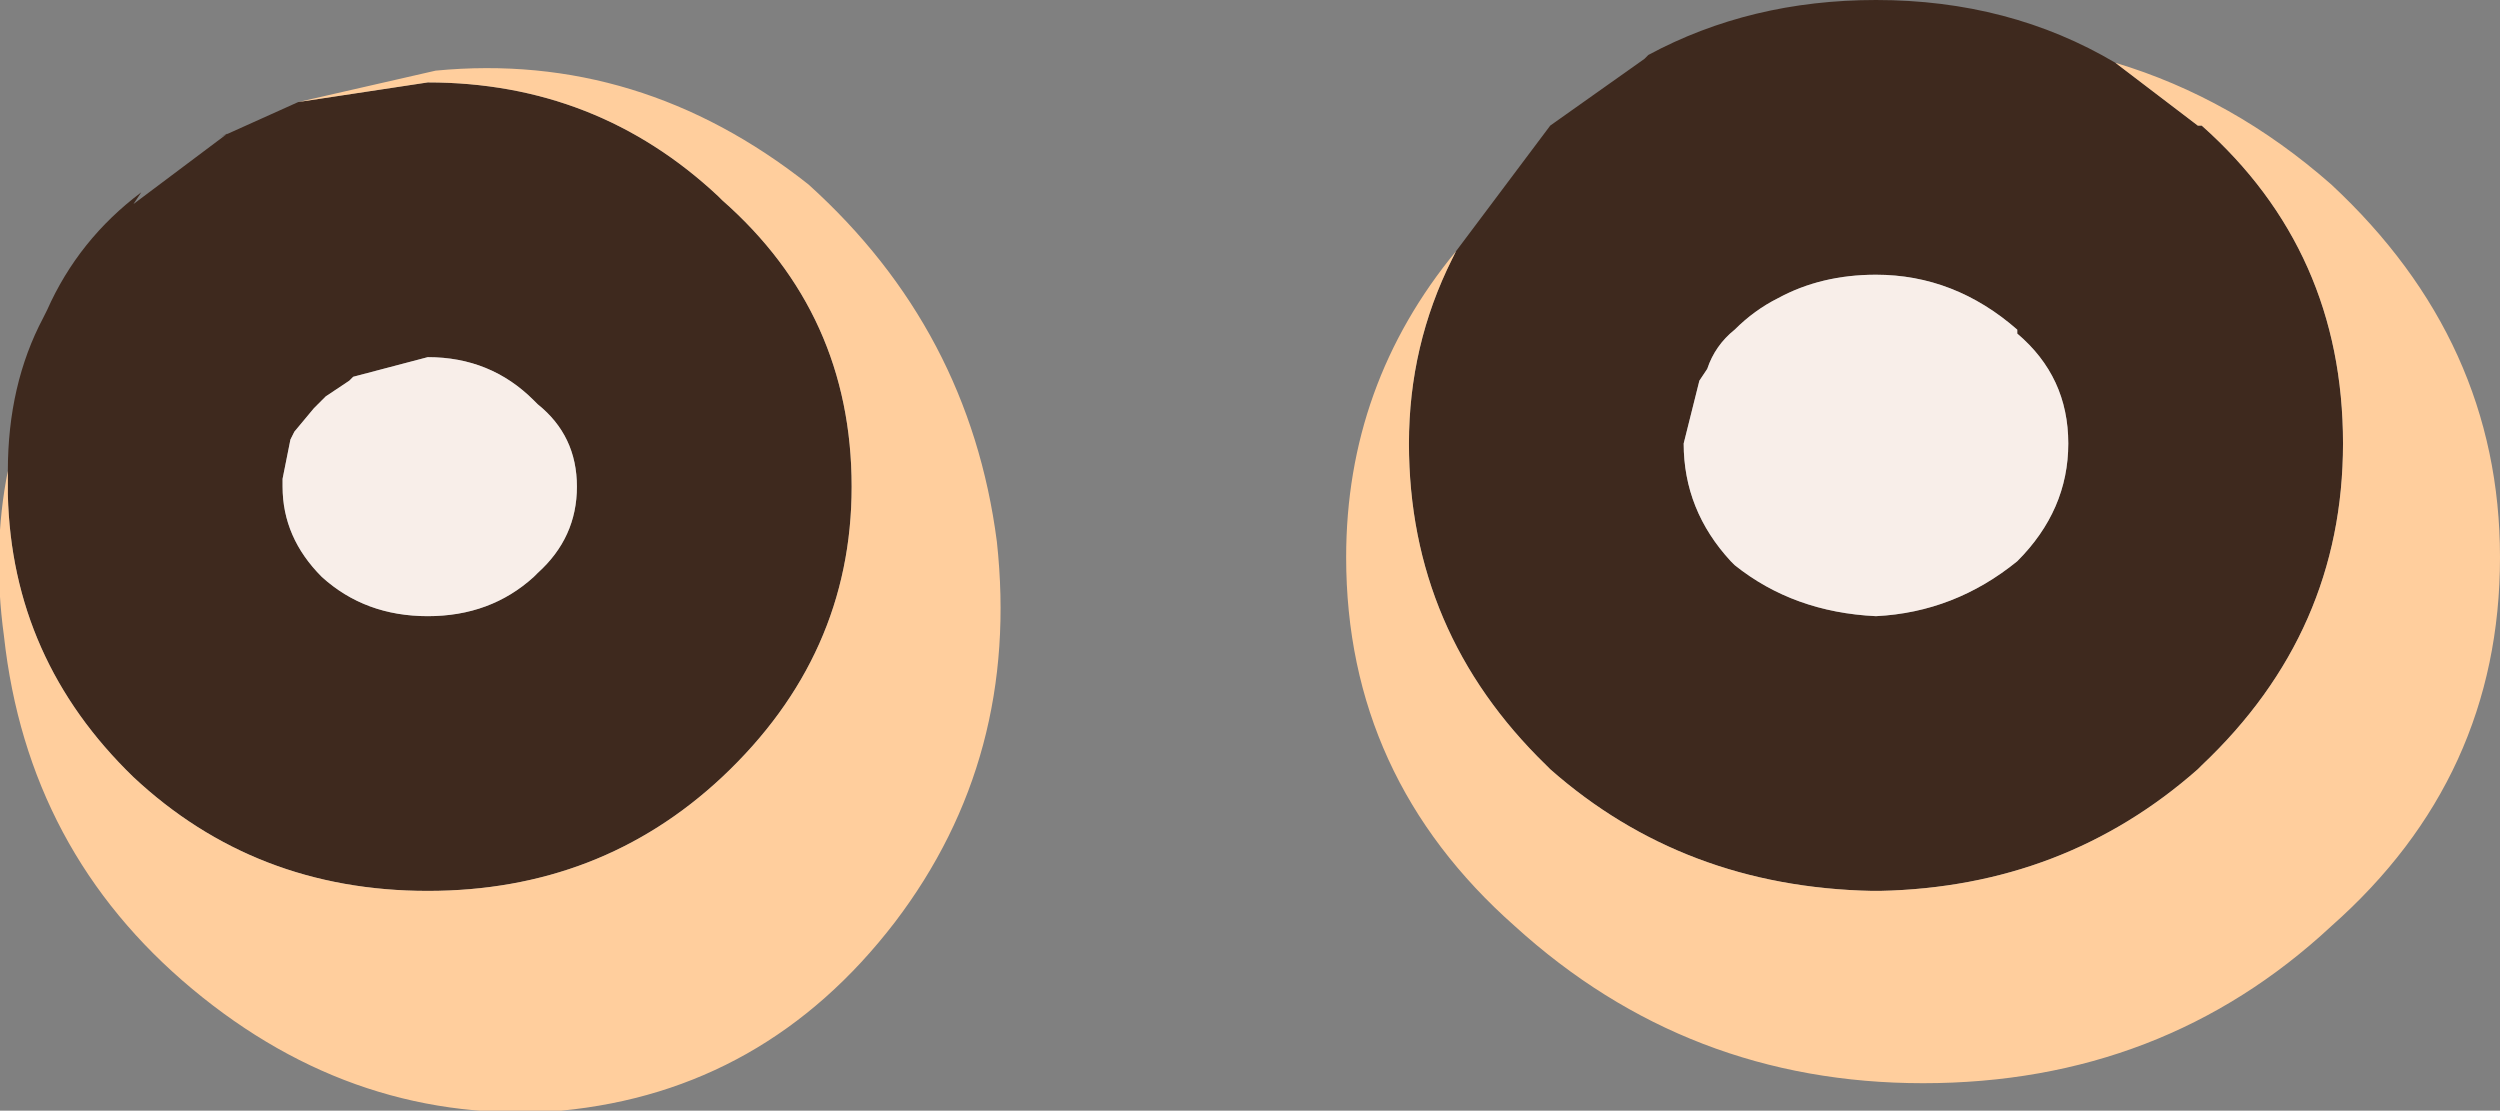 <?xml version="1.0" encoding="UTF-8" standalone="no"?>
<svg xmlns:ffdec="https://www.free-decompiler.com/flash" xmlns:xlink="http://www.w3.org/1999/xlink" ffdec:objectType="shape" height="14.15px" width="31.85px" xmlns="http://www.w3.org/2000/svg">
  <rect width="100%" height="100%" fill="#808080" stroke="none"/>
  <g transform="matrix(1.0, 0.0, 0.0, 1.0, 14.15, 2.05)">
    <path d="M4.4 1.15 L5.6 -0.45 6.8 -1.3 6.85 -1.35 Q8.15 -2.05 9.75 -2.05 11.45 -2.05 12.8 -1.25 L13.85 -0.45 13.9 -0.45 Q15.7 1.15 15.7 3.6 15.7 6.0 13.9 7.7 L13.85 7.75 Q12.15 9.25 9.8 9.3 L9.7 9.3 Q7.3 9.25 5.6 7.75 L5.55 7.7 Q3.8 6.0 3.8 3.6 3.8 2.35 4.35 1.25 L4.4 1.15 M11.55 5.1 Q12.2 4.45 12.2 3.6 12.2 2.75 11.55 2.2 L11.55 2.15 Q10.75 1.45 9.75 1.45 9.05 1.45 8.5 1.75 8.2 1.9 7.95 2.15 7.7 2.35 7.6 2.65 L7.5 2.8 7.3 3.6 Q7.3 4.45 7.9 5.1 L7.95 5.15 Q8.7 5.75 9.75 5.8 10.75 5.75 11.55 5.1 M-14.05 3.95 Q-14.05 2.85 -13.6 2.0 L-13.55 1.9 Q-13.15 1.0 -12.35 0.4 L-12.45 0.55 -11.25 -0.35 -11.35 -0.3 -10.35 -0.75 -8.7 -1.0 Q-6.55 -1.0 -5.0 0.45 L-4.95 0.5 Q-3.3 1.95 -3.3 4.15 -3.3 6.3 -4.95 7.85 -6.5 9.3 -8.7 9.3 -10.9 9.3 -12.45 7.85 -14.0 6.35 -14.05 4.25 L-14.05 4.15 -14.05 3.95 M-7.3 3.1 L-7.35 3.05 Q-7.9 2.5 -8.7 2.5 L-9.65 2.75 -9.7 2.8 -10.0 3.0 -10.15 3.15 -10.4 3.45 -10.45 3.55 -10.55 4.05 -10.55 4.15 Q-10.55 4.8 -10.05 5.3 -9.5 5.8 -8.7 5.8 -7.9 5.8 -7.35 5.3 L-7.3 5.25 Q-6.8 4.8 -6.8 4.15 -6.8 3.5 -7.3 3.1" fill="#3e291e" fill-rule="evenodd" stroke="none"/>
    <path d="M11.55 5.1 Q10.75 5.75 9.75 5.8 8.7 5.75 7.95 5.15 L7.9 5.1 Q7.3 4.45 7.3 3.6 L7.5 2.8 7.6 2.65 Q7.7 2.35 7.95 2.15 8.2 1.9 8.5 1.75 9.05 1.45 9.75 1.45 10.75 1.45 11.55 2.15 L11.55 2.2 Q12.2 2.75 12.2 3.6 12.2 4.45 11.55 5.1 M-7.3 3.1 Q-6.8 3.5 -6.8 4.15 -6.8 4.8 -7.3 5.25 L-7.35 5.3 Q-7.9 5.8 -8.7 5.8 -9.5 5.8 -10.05 5.3 -10.55 4.8 -10.55 4.15 L-10.55 4.05 -10.45 3.55 -10.4 3.45 -10.15 3.15 -10.0 3.0 -9.7 2.8 -9.65 2.75 -8.7 2.5 Q-7.9 2.5 -7.35 3.05 L-7.3 3.1" fill="#f8eee9" fill-rule="evenodd" stroke="none"/>
    <path d="M4.4 1.15 L4.35 1.25 Q3.8 2.35 3.8 3.6 3.8 6.0 5.55 7.7 L5.6 7.75 Q7.3 9.25 9.7 9.3 L9.8 9.3 Q12.15 9.25 13.85 7.75 L13.9 7.7 Q15.7 6.0 15.7 3.6 15.7 1.15 13.9 -0.45 L13.85 -0.45 12.8 -1.25 Q14.3 -0.8 15.55 0.3 17.7 2.3 17.7 5.05 17.7 7.85 15.55 9.75 13.4 11.75 10.35 11.75 7.35 11.75 5.15 9.75 3.0 7.85 3.0 5.05 3.0 2.85 4.4 1.15 M-10.35 -0.75 L-8.6 -1.15 Q-6.0 -1.4 -3.85 0.3 -1.8 2.15 -1.45 4.85 -1.15 7.6 -2.75 9.7 -4.4 11.85 -7.0 12.1 -9.6 12.3 -11.7 10.55 -13.8 8.8 -14.1 6.05 -14.25 4.95 -14.05 3.95 L-14.05 4.15 -14.05 4.25 Q-14.0 6.35 -12.45 7.85 -10.9 9.3 -8.7 9.3 -6.5 9.3 -4.95 7.85 -3.3 6.3 -3.3 4.15 -3.3 1.95 -4.95 0.5 L-5.0 0.45 Q-6.55 -1.0 -8.7 -1.0 L-10.35 -0.75" fill="#ffce9d" fill-rule="evenodd" stroke="none"/>
  </g>
</svg>
